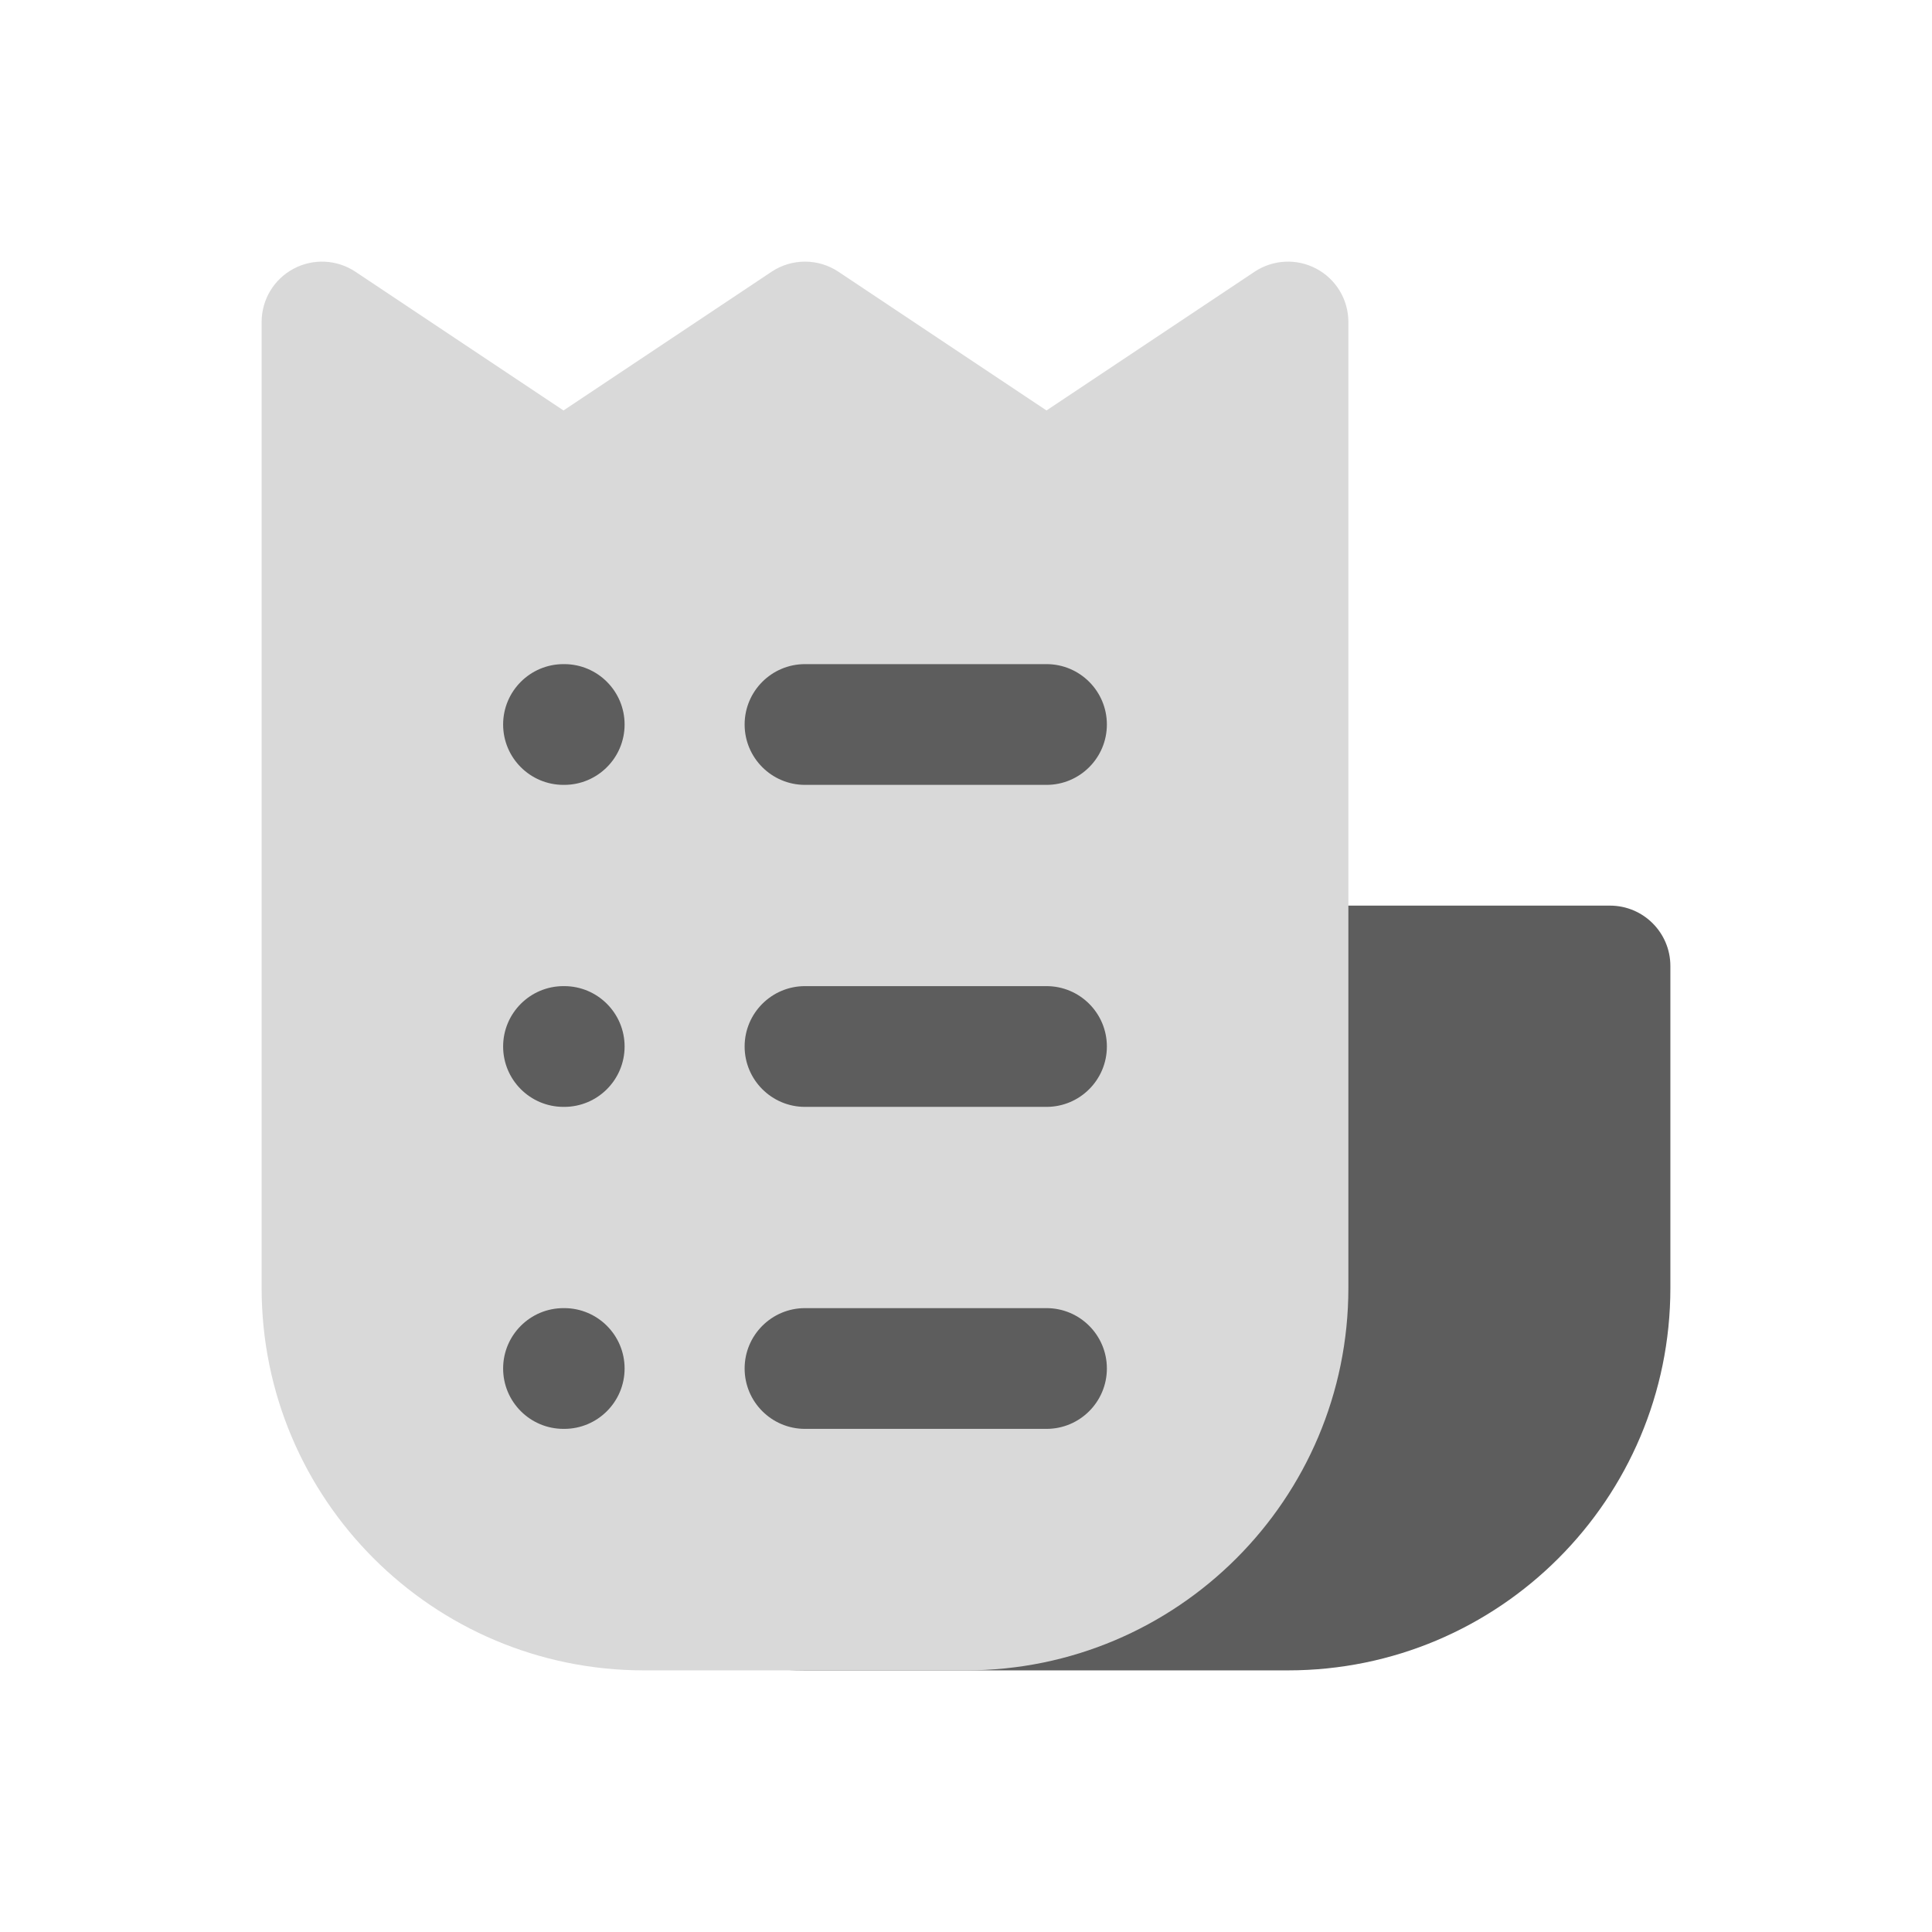 <svg width="24" height="24" viewBox="0 0 24 24" fill="none" xmlns="http://www.w3.org/2000/svg">
<path d="M6 11.25C5.586 11.25 5.25 11.586 5.25 12V16C5.25 18.623 7.377 20.75 10 20.75H16C18.623 20.75 20.75 18.623 20.75 16V12C20.75 11.586 20.414 11.25 20 11.25H6Z" fill="#5D5D5D"/>
<path d="M4.416 3.376C4.186 3.223 3.89 3.208 3.646 3.339C3.402 3.469 3.25 3.723 3.25 4V16C3.25 18.623 5.377 20.75 8 20.75H12C14.623 20.75 16.75 18.623 16.75 16V4C16.75 3.723 16.598 3.469 16.354 3.339C16.11 3.208 15.814 3.223 15.584 3.376L13 5.099L10.416 3.376C10.164 3.208 9.836 3.208 9.584 3.376L7 5.099L4.416 3.376Z" fill="#D9D9D9"/>
<path fill-rule="evenodd" clip-rule="evenodd" d="M6.25 9C6.25 8.586 6.586 8.25 7 8.25H7.009C7.423 8.25 7.759 8.586 7.759 9C7.759 9.414 7.423 9.75 7.009 9.75H7C6.586 9.75 6.25 9.414 6.25 9ZM9.25 9C9.25 8.586 9.586 8.25 10 8.25H13C13.414 8.25 13.75 8.586 13.75 9C13.75 9.414 13.414 9.75 13 9.75H10C9.586 9.75 9.25 9.414 9.25 9ZM6.25 13C6.25 12.586 6.586 12.25 7 12.25H7.009C7.423 12.25 7.759 12.586 7.759 13C7.759 13.414 7.423 13.75 7.009 13.75H7C6.586 13.75 6.25 13.414 6.25 13ZM9.25 13C9.25 12.586 9.586 12.25 10 12.25H13C13.414 12.25 13.75 12.586 13.75 13C13.75 13.414 13.414 13.75 13 13.75H10C9.586 13.75 9.25 13.414 9.25 13ZM6.25 17C6.25 16.586 6.586 16.25 7 16.25H7.009C7.423 16.25 7.759 16.586 7.759 17C7.759 17.414 7.423 17.75 7.009 17.75H7C6.586 17.75 6.25 17.414 6.25 17ZM9.25 17C9.25 16.586 9.586 16.25 10 16.25H13C13.414 16.25 13.75 16.586 13.75 17C13.75 17.414 13.414 17.75 13 17.75H10C9.586 17.75 9.25 17.414 9.25 17Z" fill="#5D5D5D"/>
</svg>
